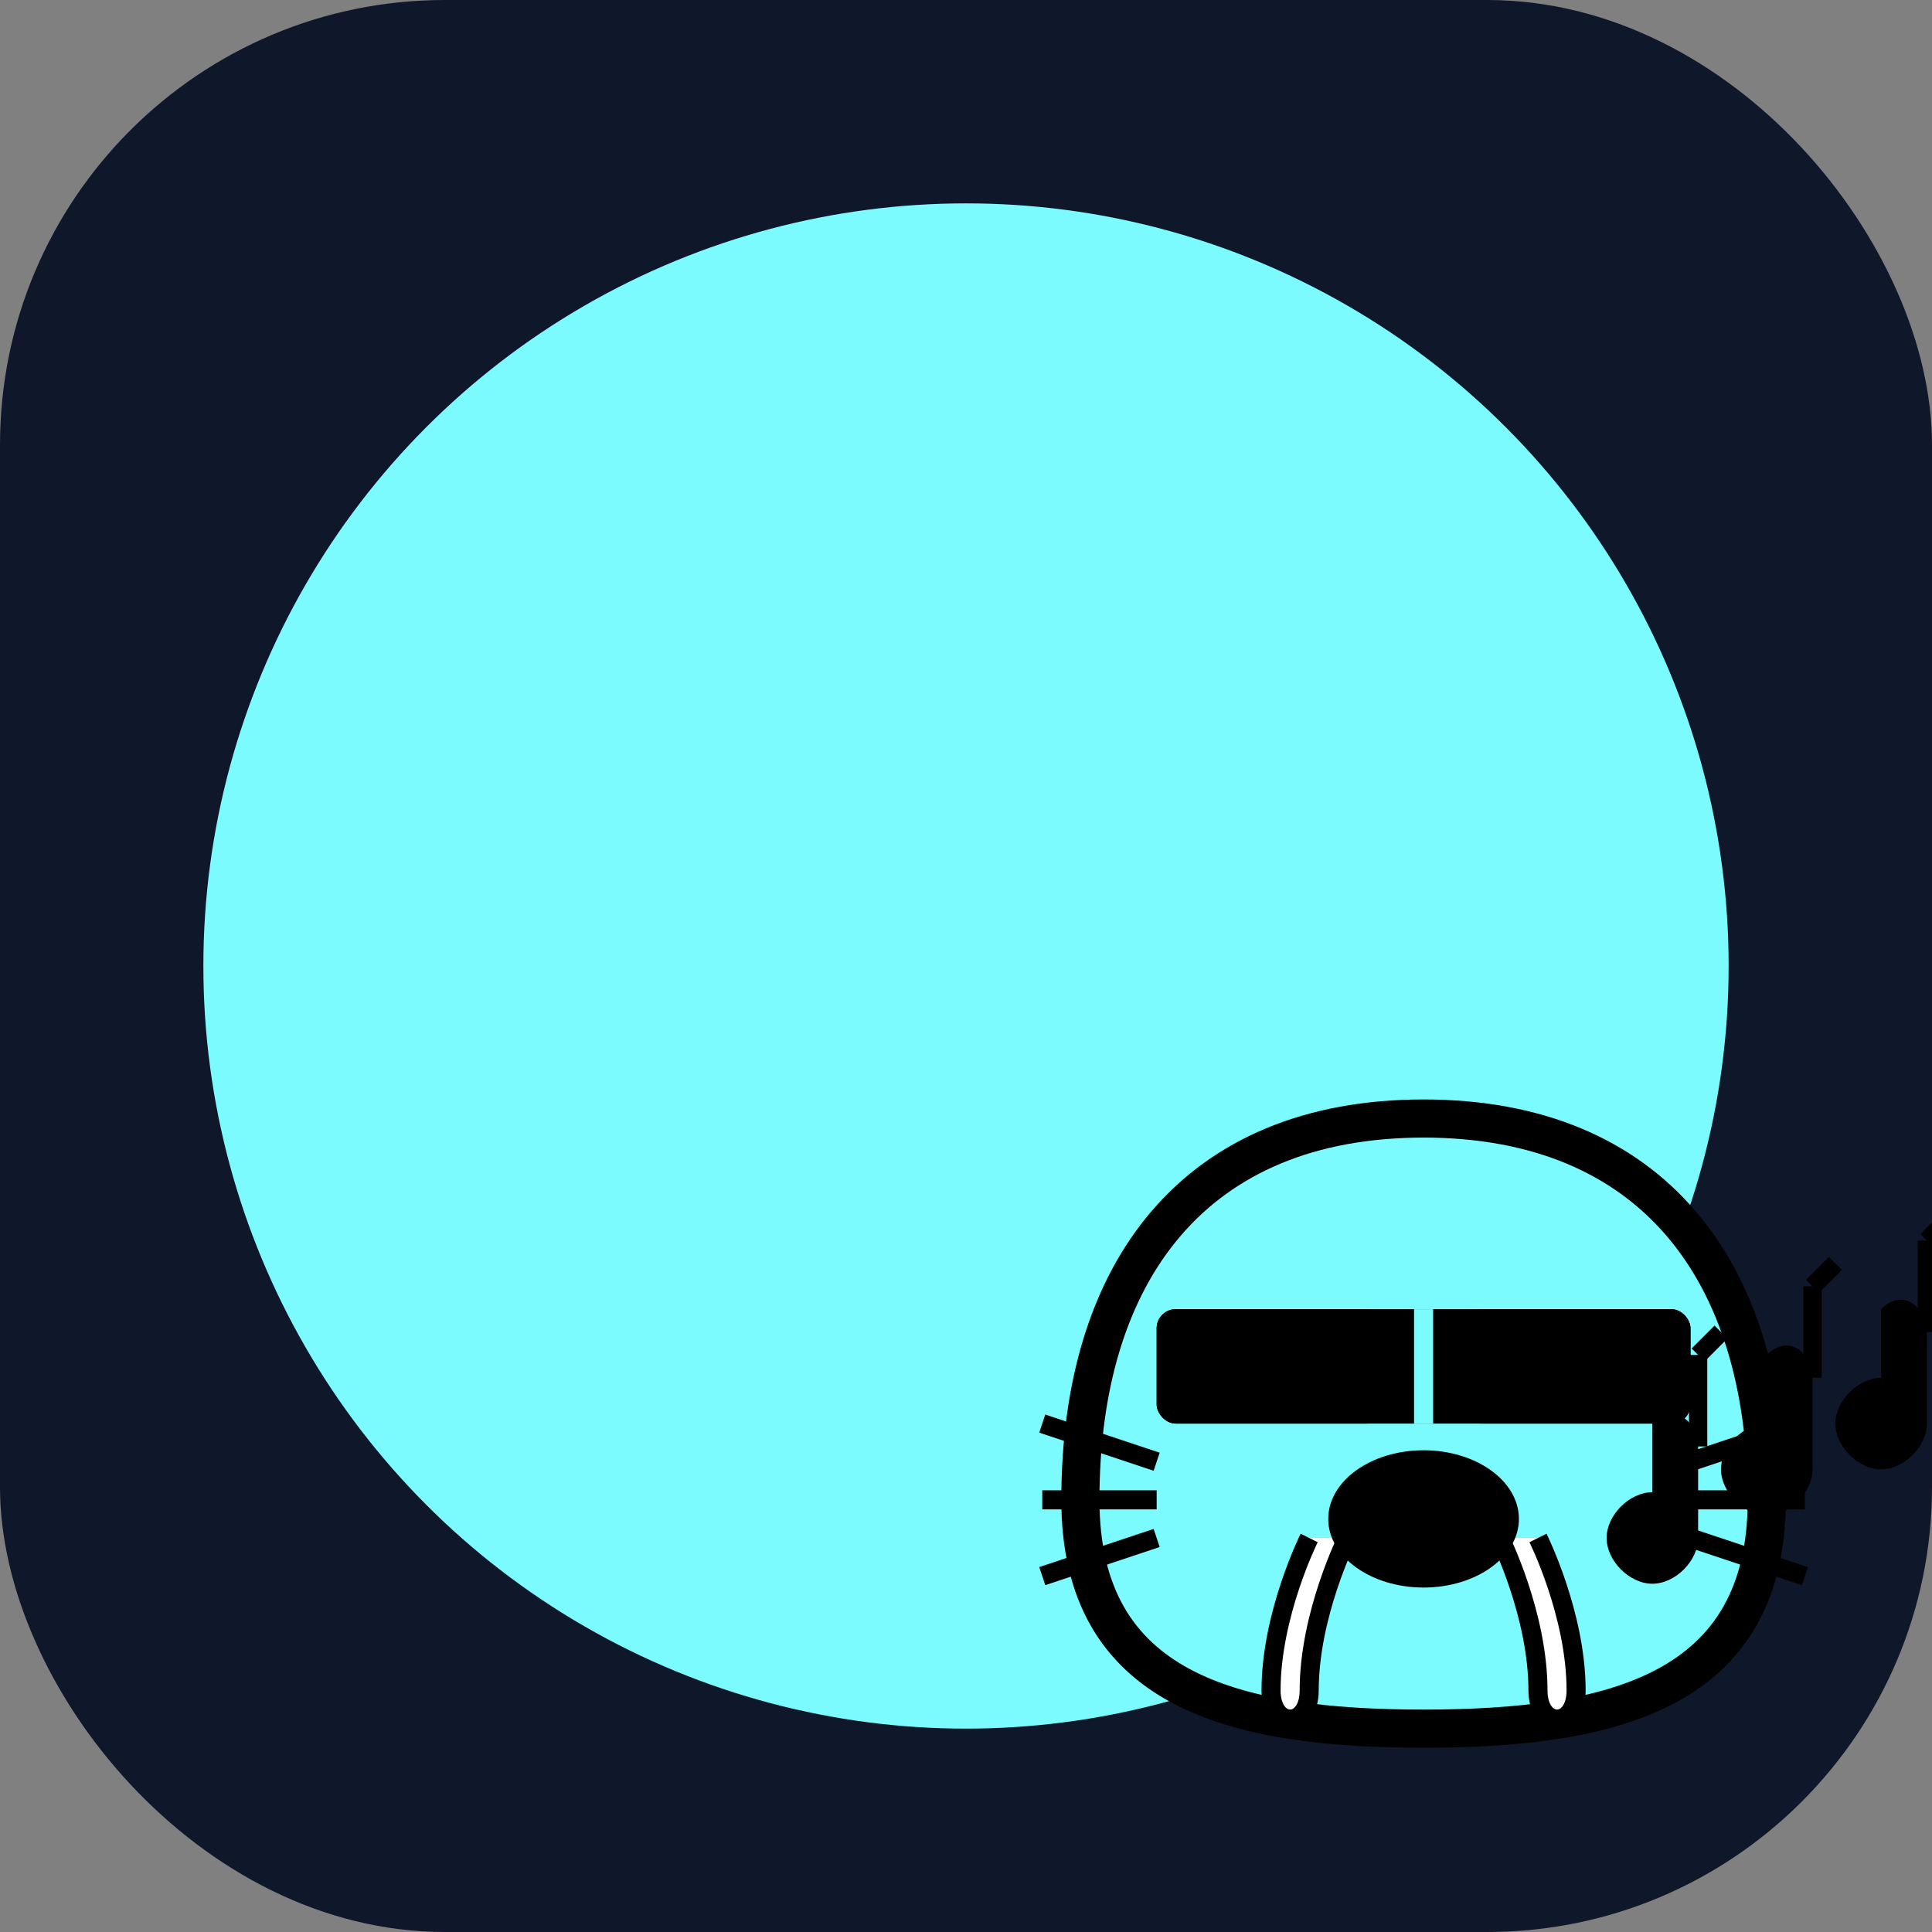 <svg xmlns="http://www.w3.org/2000/svg" width="152" height="152" viewBox="0 0 152 152">
  <rect x="0" y="0" width="152" height="152" fill="#808080" stroke="none"/>
  <!-- Background -->
  <rect width="152" height="152" rx="35" fill="#0F172A" />
  
  <!-- Cyan circle -->
  <circle cx="76" cy="76" r="60" fill="#7CFBFF" />
  
  <!-- Walrus -->
  <g transform="translate(76, 76) scale(3)">
    <!-- Walrus head -->
    <path d="M12 4C6 4 3 8 3 14C3 19 7 20 12 20C17 20 21 19 21 14C21 8 18 4 12 4Z" fill="#7CFBFF" stroke="#000" stroke-width="1" />

    <!-- Sunglasses -->
    <rect x="5" y="9" width="14" height="3" rx="0.5" fill="#000" />
    <rect x="5" y="9" width="6" height="3" rx="0.5" fill="#000" />
    <rect x="13" y="9" width="6" height="3" rx="0.5" fill="#000" />
    <line x1="12" y1="9" x2="12" y2="12" stroke="#7CFBFF" stroke-width="0.5" />

    <!-- Whiskers -->
    <line x1="5" y1="13" x2="2" y2="12" stroke="#000" stroke-width="0.5" />
    <line x1="5" y1="14" x2="2" y2="14" stroke="#000" stroke-width="0.5" />
    <line x1="5" y1="15" x2="2" y2="16" stroke="#000" stroke-width="0.5" />
    <line x1="19" y1="13" x2="22" y2="12" stroke="#000" stroke-width="0.5" />
    <line x1="19" y1="14" x2="22" y2="14" stroke="#000" stroke-width="0.5" />
    <line x1="19" y1="15" x2="22" y2="16" stroke="#000" stroke-width="0.5" />

    <!-- Tusks -->
    <path d="M9 15C9 15 8 17 8 19C8 20 9 20 9 19C9 17 10 15 10 15" fill="#fff" stroke="#000" stroke-width="0.5" />
    <path d="M15 15C15 15 16 17 16 19C16 20 15 20 15 19C15 17 14 15 14 15" fill="#fff" stroke="#000" stroke-width="0.5" />

    <!-- Nose -->
    <ellipse cx="12" cy="14.5" rx="2.5" ry="1.8" fill="#000" />

    <!-- Music notes -->
    <g transform="translate(18, 12) scale(0.6)">
      <!-- First note -->
      <path d="M0,0 C1,-1 2,0 2,1 L2,5 C2,6 1,7 0,7 C-1,7 -2,6 -2,5 C-2,4 -1,3 0,3 Z" fill="#000" />
      <line x1="2" y1="1" x2="2" y2="-3" stroke="#000" stroke-width="0.8" />
      <line x1="2" y1="-3" x2="3" y2="-4" stroke="#000" stroke-width="0.8" />

      <!-- Second note -->
      <g transform="translate(5, -3)">
        <path d="M0,0 C1,-1 2,0 2,1 L2,5 C2,6 1,7 0,7 C-1,7 -2,6 -2,5 C-2,4 -1,3 0,3 Z" fill="#000" />
        <line x1="2" y1="1" x2="2" y2="-3" stroke="#000" stroke-width="0.8" />
        <line x1="2" y1="-3" x2="3" y2="-4" stroke="#000" stroke-width="0.8" />
      </g>

      <!-- Third note -->
      <g transform="translate(10, -5)">
        <path d="M0,0 C1,-1 2,0 2,1 L2,5 C2,6 1,7 0,7 C-1,7 -2,6 -2,5 C-2,4 -1,3 0,3 Z" fill="#000" />
        <line x1="2" y1="1" x2="2" y2="-3" stroke="#000" stroke-width="0.8" />
        <line x1="2" y1="-3" x2="3" y2="-4" stroke="#000" stroke-width="0.8" />
      </g>
    </g>
  </g>
</svg> 